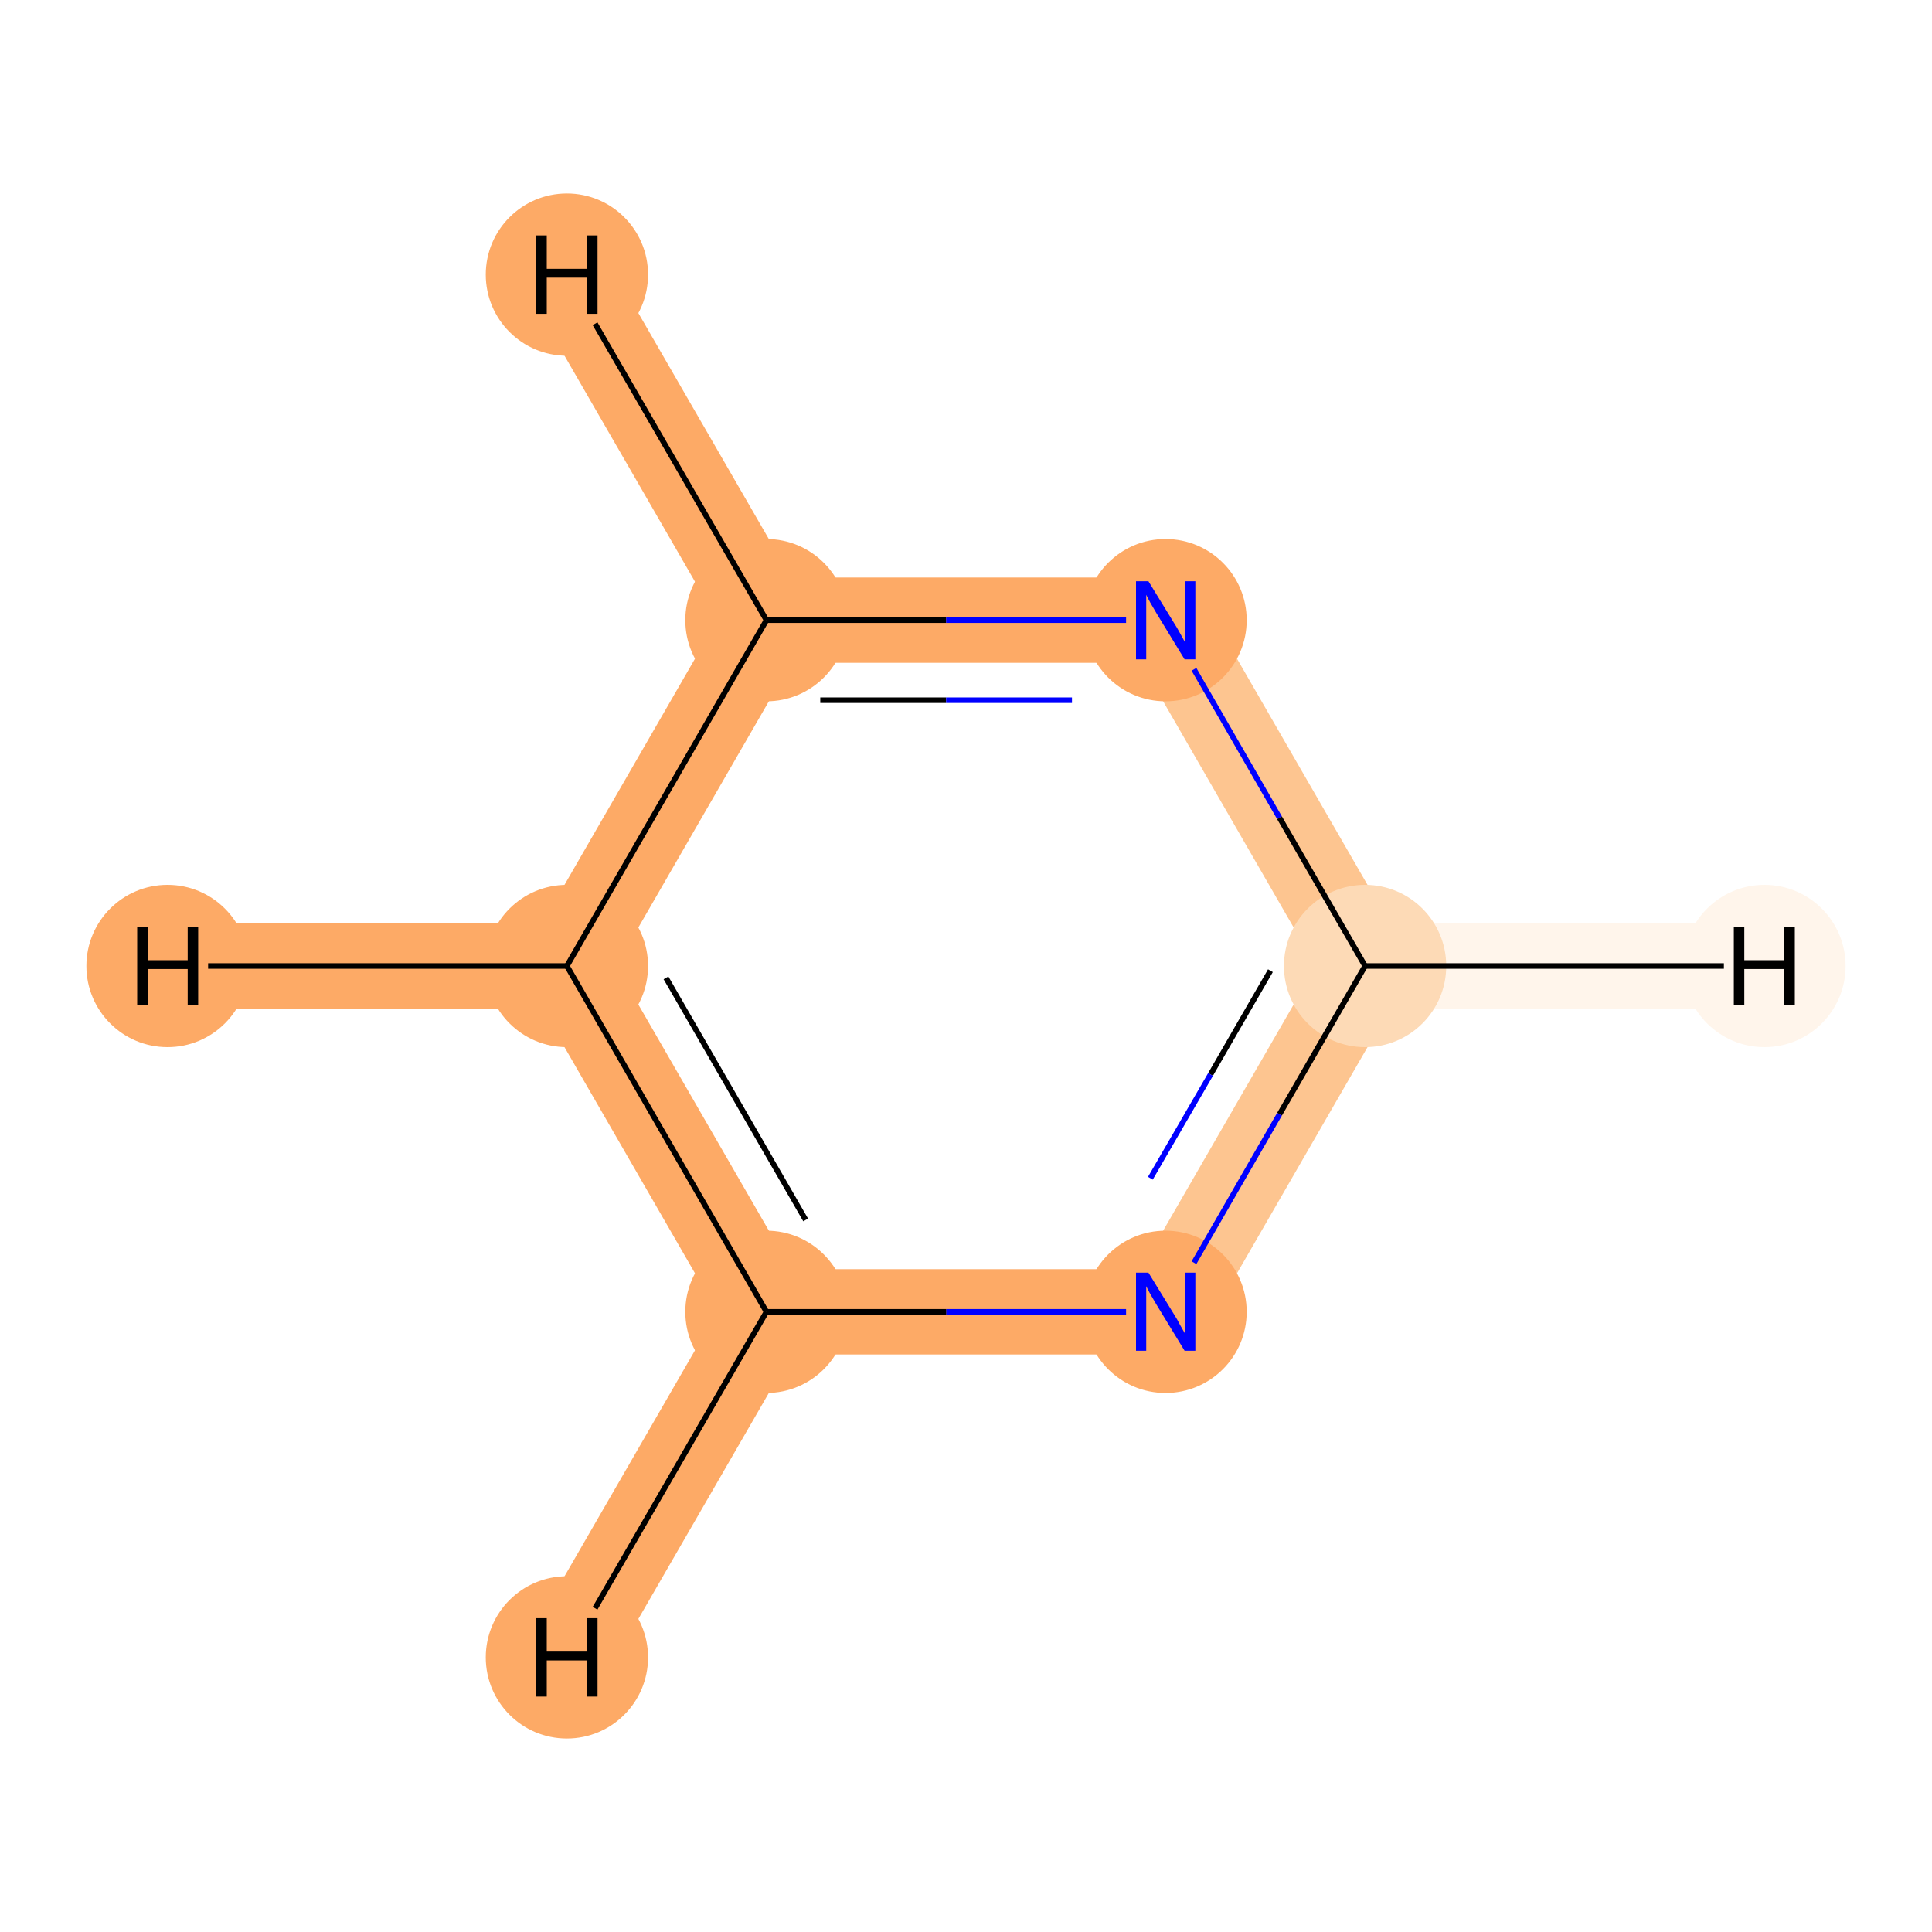 <?xml version='1.0' encoding='iso-8859-1'?>
<svg version='1.1' baseProfile='full'
              xmlns='http://www.w3.org/2000/svg'
                      xmlns:rdkit='http://www.rdkit.org/xml'
                      xmlns:xlink='http://www.w3.org/1999/xlink'
                  xml:space='preserve'
width='700px' height='700px' viewBox='0 0 700 700'>
<!-- END OF HEADER -->
<rect style='opacity:1.0;fill:#FFFFFF;stroke:none' width='700.0' height='700.0' x='0.0' y='0.0'> </rect>
<path d='M 277.7,475.3 L 205.4,350.0' style='fill:none;fill-rule:evenodd;stroke:#FDAA66;stroke-width:30.9px;stroke-linecap:butt;stroke-linejoin:miter;stroke-opacity:1' />
<path d='M 277.7,475.3 L 422.3,475.3' style='fill:none;fill-rule:evenodd;stroke:#FDAA66;stroke-width:30.9px;stroke-linecap:butt;stroke-linejoin:miter;stroke-opacity:1' />
<path d='M 277.7,475.3 L 205.4,600.5' style='fill:none;fill-rule:evenodd;stroke:#FDAA66;stroke-width:30.9px;stroke-linecap:butt;stroke-linejoin:miter;stroke-opacity:1' />
<path d='M 205.4,350.0 L 277.7,224.7' style='fill:none;fill-rule:evenodd;stroke:#FDAA66;stroke-width:30.9px;stroke-linecap:butt;stroke-linejoin:miter;stroke-opacity:1' />
<path d='M 205.4,350.0 L 60.7,350.0' style='fill:none;fill-rule:evenodd;stroke:#FDAA66;stroke-width:30.9px;stroke-linecap:butt;stroke-linejoin:miter;stroke-opacity:1' />
<path d='M 277.7,224.7 L 422.3,224.7' style='fill:none;fill-rule:evenodd;stroke:#FDAA66;stroke-width:30.9px;stroke-linecap:butt;stroke-linejoin:miter;stroke-opacity:1' />
<path d='M 277.7,224.7 L 205.4,99.5' style='fill:none;fill-rule:evenodd;stroke:#FDAA66;stroke-width:30.9px;stroke-linecap:butt;stroke-linejoin:miter;stroke-opacity:1' />
<path d='M 422.3,224.7 L 494.6,350.0' style='fill:none;fill-rule:evenodd;stroke:#FDC590;stroke-width:30.9px;stroke-linecap:butt;stroke-linejoin:miter;stroke-opacity:1' />
<path d='M 494.6,350.0 L 422.3,475.3' style='fill:none;fill-rule:evenodd;stroke:#FDC590;stroke-width:30.9px;stroke-linecap:butt;stroke-linejoin:miter;stroke-opacity:1' />
<path d='M 494.6,350.0 L 639.3,350.0' style='fill:none;fill-rule:evenodd;stroke:#FFF5EB;stroke-width:30.9px;stroke-linecap:butt;stroke-linejoin:miter;stroke-opacity:1' />
<ellipse cx='277.7' cy='475.3' rx='28.9' ry='28.9'  style='fill:#FDAA66;fill-rule:evenodd;stroke:#FDAA66;stroke-width:1.0px;stroke-linecap:butt;stroke-linejoin:miter;stroke-opacity:1' />
<ellipse cx='205.4' cy='350.0' rx='28.9' ry='28.9'  style='fill:#FDAA66;fill-rule:evenodd;stroke:#FDAA66;stroke-width:1.0px;stroke-linecap:butt;stroke-linejoin:miter;stroke-opacity:1' />
<ellipse cx='277.7' cy='224.7' rx='28.9' ry='28.9'  style='fill:#FDAA66;fill-rule:evenodd;stroke:#FDAA66;stroke-width:1.0px;stroke-linecap:butt;stroke-linejoin:miter;stroke-opacity:1' />
<ellipse cx='422.3' cy='224.7' rx='28.9' ry='28.9'  style='fill:#FDAA66;fill-rule:evenodd;stroke:#FDAA66;stroke-width:1.0px;stroke-linecap:butt;stroke-linejoin:miter;stroke-opacity:1' />
<ellipse cx='494.6' cy='350.0' rx='28.9' ry='28.9'  style='fill:#FDDAB6;fill-rule:evenodd;stroke:#FDDAB6;stroke-width:1.0px;stroke-linecap:butt;stroke-linejoin:miter;stroke-opacity:1' />
<ellipse cx='422.3' cy='475.3' rx='28.9' ry='28.9'  style='fill:#FDAA66;fill-rule:evenodd;stroke:#FDAA66;stroke-width:1.0px;stroke-linecap:butt;stroke-linejoin:miter;stroke-opacity:1' />
<ellipse cx='205.4' cy='600.5' rx='28.9' ry='28.9'  style='fill:#FDAA66;fill-rule:evenodd;stroke:#FDAA66;stroke-width:1.0px;stroke-linecap:butt;stroke-linejoin:miter;stroke-opacity:1' />
<ellipse cx='60.7' cy='350.0' rx='28.9' ry='28.9'  style='fill:#FDAA66;fill-rule:evenodd;stroke:#FDAA66;stroke-width:1.0px;stroke-linecap:butt;stroke-linejoin:miter;stroke-opacity:1' />
<ellipse cx='205.4' cy='99.5' rx='28.9' ry='28.9'  style='fill:#FDAA66;fill-rule:evenodd;stroke:#FDAA66;stroke-width:1.0px;stroke-linecap:butt;stroke-linejoin:miter;stroke-opacity:1' />
<ellipse cx='639.3' cy='350.0' rx='28.9' ry='28.9'  style='fill:#FFF5EB;fill-rule:evenodd;stroke:#FFF5EB;stroke-width:1.0px;stroke-linecap:butt;stroke-linejoin:miter;stroke-opacity:1' />
<path class='bond-0 atom-0 atom-1' d='M 277.7,475.3 L 205.4,350.0' style='fill:none;fill-rule:evenodd;stroke:#000000;stroke-width:2.0px;stroke-linecap:butt;stroke-linejoin:miter;stroke-opacity:1' />
<path class='bond-0 atom-0 atom-1' d='M 291.9,442.0 L 241.3,354.3' style='fill:none;fill-rule:evenodd;stroke:#000000;stroke-width:2.0px;stroke-linecap:butt;stroke-linejoin:miter;stroke-opacity:1' />
<path class='bond-5 atom-5 atom-0' d='M 408.0,475.3 L 342.8,475.3' style='fill:none;fill-rule:evenodd;stroke:#0000FF;stroke-width:2.0px;stroke-linecap:butt;stroke-linejoin:miter;stroke-opacity:1' />
<path class='bond-5 atom-5 atom-0' d='M 342.8,475.3 L 277.7,475.3' style='fill:none;fill-rule:evenodd;stroke:#000000;stroke-width:2.0px;stroke-linecap:butt;stroke-linejoin:miter;stroke-opacity:1' />
<path class='bond-6 atom-0 atom-6' d='M 277.7,475.3 L 215.6,582.7' style='fill:none;fill-rule:evenodd;stroke:#000000;stroke-width:2.0px;stroke-linecap:butt;stroke-linejoin:miter;stroke-opacity:1' />
<path class='bond-1 atom-1 atom-2' d='M 205.4,350.0 L 277.7,224.7' style='fill:none;fill-rule:evenodd;stroke:#000000;stroke-width:2.0px;stroke-linecap:butt;stroke-linejoin:miter;stroke-opacity:1' />
<path class='bond-7 atom-1 atom-7' d='M 205.4,350.0 L 75.4,350.0' style='fill:none;fill-rule:evenodd;stroke:#000000;stroke-width:2.0px;stroke-linecap:butt;stroke-linejoin:miter;stroke-opacity:1' />
<path class='bond-2 atom-2 atom-3' d='M 277.7,224.7 L 342.8,224.7' style='fill:none;fill-rule:evenodd;stroke:#000000;stroke-width:2.0px;stroke-linecap:butt;stroke-linejoin:miter;stroke-opacity:1' />
<path class='bond-2 atom-2 atom-3' d='M 342.8,224.7 L 408.0,224.7' style='fill:none;fill-rule:evenodd;stroke:#0000FF;stroke-width:2.0px;stroke-linecap:butt;stroke-linejoin:miter;stroke-opacity:1' />
<path class='bond-2 atom-2 atom-3' d='M 297.2,253.7 L 342.8,253.7' style='fill:none;fill-rule:evenodd;stroke:#000000;stroke-width:2.0px;stroke-linecap:butt;stroke-linejoin:miter;stroke-opacity:1' />
<path class='bond-2 atom-2 atom-3' d='M 342.8,253.7 L 388.4,253.7' style='fill:none;fill-rule:evenodd;stroke:#0000FF;stroke-width:2.0px;stroke-linecap:butt;stroke-linejoin:miter;stroke-opacity:1' />
<path class='bond-8 atom-2 atom-8' d='M 277.7,224.7 L 215.6,117.3' style='fill:none;fill-rule:evenodd;stroke:#000000;stroke-width:2.0px;stroke-linecap:butt;stroke-linejoin:miter;stroke-opacity:1' />
<path class='bond-3 atom-3 atom-4' d='M 432.6,242.5 L 463.6,296.3' style='fill:none;fill-rule:evenodd;stroke:#0000FF;stroke-width:2.0px;stroke-linecap:butt;stroke-linejoin:miter;stroke-opacity:1' />
<path class='bond-3 atom-3 atom-4' d='M 463.6,296.3 L 494.6,350.0' style='fill:none;fill-rule:evenodd;stroke:#000000;stroke-width:2.0px;stroke-linecap:butt;stroke-linejoin:miter;stroke-opacity:1' />
<path class='bond-4 atom-4 atom-5' d='M 494.6,350.0 L 463.6,403.7' style='fill:none;fill-rule:evenodd;stroke:#000000;stroke-width:2.0px;stroke-linecap:butt;stroke-linejoin:miter;stroke-opacity:1' />
<path class='bond-4 atom-4 atom-5' d='M 463.6,403.7 L 432.6,457.5' style='fill:none;fill-rule:evenodd;stroke:#0000FF;stroke-width:2.0px;stroke-linecap:butt;stroke-linejoin:miter;stroke-opacity:1' />
<path class='bond-4 atom-4 atom-5' d='M 460.3,351.7 L 438.6,389.3' style='fill:none;fill-rule:evenodd;stroke:#000000;stroke-width:2.0px;stroke-linecap:butt;stroke-linejoin:miter;stroke-opacity:1' />
<path class='bond-4 atom-4 atom-5' d='M 438.6,389.3 L 416.8,426.9' style='fill:none;fill-rule:evenodd;stroke:#0000FF;stroke-width:2.0px;stroke-linecap:butt;stroke-linejoin:miter;stroke-opacity:1' />
<path class='bond-9 atom-4 atom-9' d='M 494.6,350.0 L 624.6,350.0' style='fill:none;fill-rule:evenodd;stroke:#000000;stroke-width:2.0px;stroke-linecap:butt;stroke-linejoin:miter;stroke-opacity:1' />
<path  class='atom-3' d='M 416.1 210.6
L 425.3 225.6
Q 426.3 227.1, 427.7 229.7
Q 429.2 232.4, 429.3 232.6
L 429.3 210.6
L 433.1 210.6
L 433.1 238.9
L 429.2 238.9
L 419.2 222.5
Q 418.1 220.6, 416.8 218.4
Q 415.6 216.2, 415.3 215.5
L 415.3 238.9
L 411.6 238.9
L 411.6 210.6
L 416.1 210.6
' fill='#0000FF'/>
<path  class='atom-5' d='M 416.1 461.1
L 425.3 476.1
Q 426.3 477.6, 427.7 480.3
Q 429.2 482.9, 429.3 483.1
L 429.3 461.1
L 433.1 461.1
L 433.1 489.4
L 429.2 489.4
L 419.2 473.0
Q 418.1 471.1, 416.8 468.9
Q 415.6 466.7, 415.3 466.0
L 415.3 489.4
L 411.6 489.4
L 411.6 461.1
L 416.1 461.1
' fill='#0000FF'/>
<path  class='atom-6' d='M 194.3 586.3
L 198.1 586.3
L 198.1 598.4
L 212.6 598.4
L 212.6 586.3
L 216.5 586.3
L 216.5 614.7
L 212.6 614.7
L 212.6 601.6
L 198.1 601.6
L 198.1 614.7
L 194.3 614.7
L 194.3 586.3
' fill='#000000'/>
<path  class='atom-7' d='M 49.7 335.8
L 53.5 335.8
L 53.5 347.9
L 68.0 347.9
L 68.0 335.8
L 71.8 335.8
L 71.8 364.2
L 68.0 364.2
L 68.0 351.1
L 53.5 351.1
L 53.5 364.2
L 49.7 364.2
L 49.7 335.8
' fill='#000000'/>
<path  class='atom-8' d='M 194.3 85.3
L 198.1 85.3
L 198.1 97.4
L 212.6 97.4
L 212.6 85.3
L 216.5 85.3
L 216.5 113.7
L 212.6 113.7
L 212.6 100.6
L 198.1 100.6
L 198.1 113.7
L 194.3 113.7
L 194.3 85.3
' fill='#000000'/>
<path  class='atom-9' d='M 628.2 335.8
L 632.0 335.8
L 632.0 347.9
L 646.5 347.9
L 646.5 335.8
L 650.3 335.8
L 650.3 364.2
L 646.5 364.2
L 646.5 351.1
L 632.0 351.1
L 632.0 364.2
L 628.2 364.2
L 628.2 335.8
' fill='#000000'/>
</svg>
